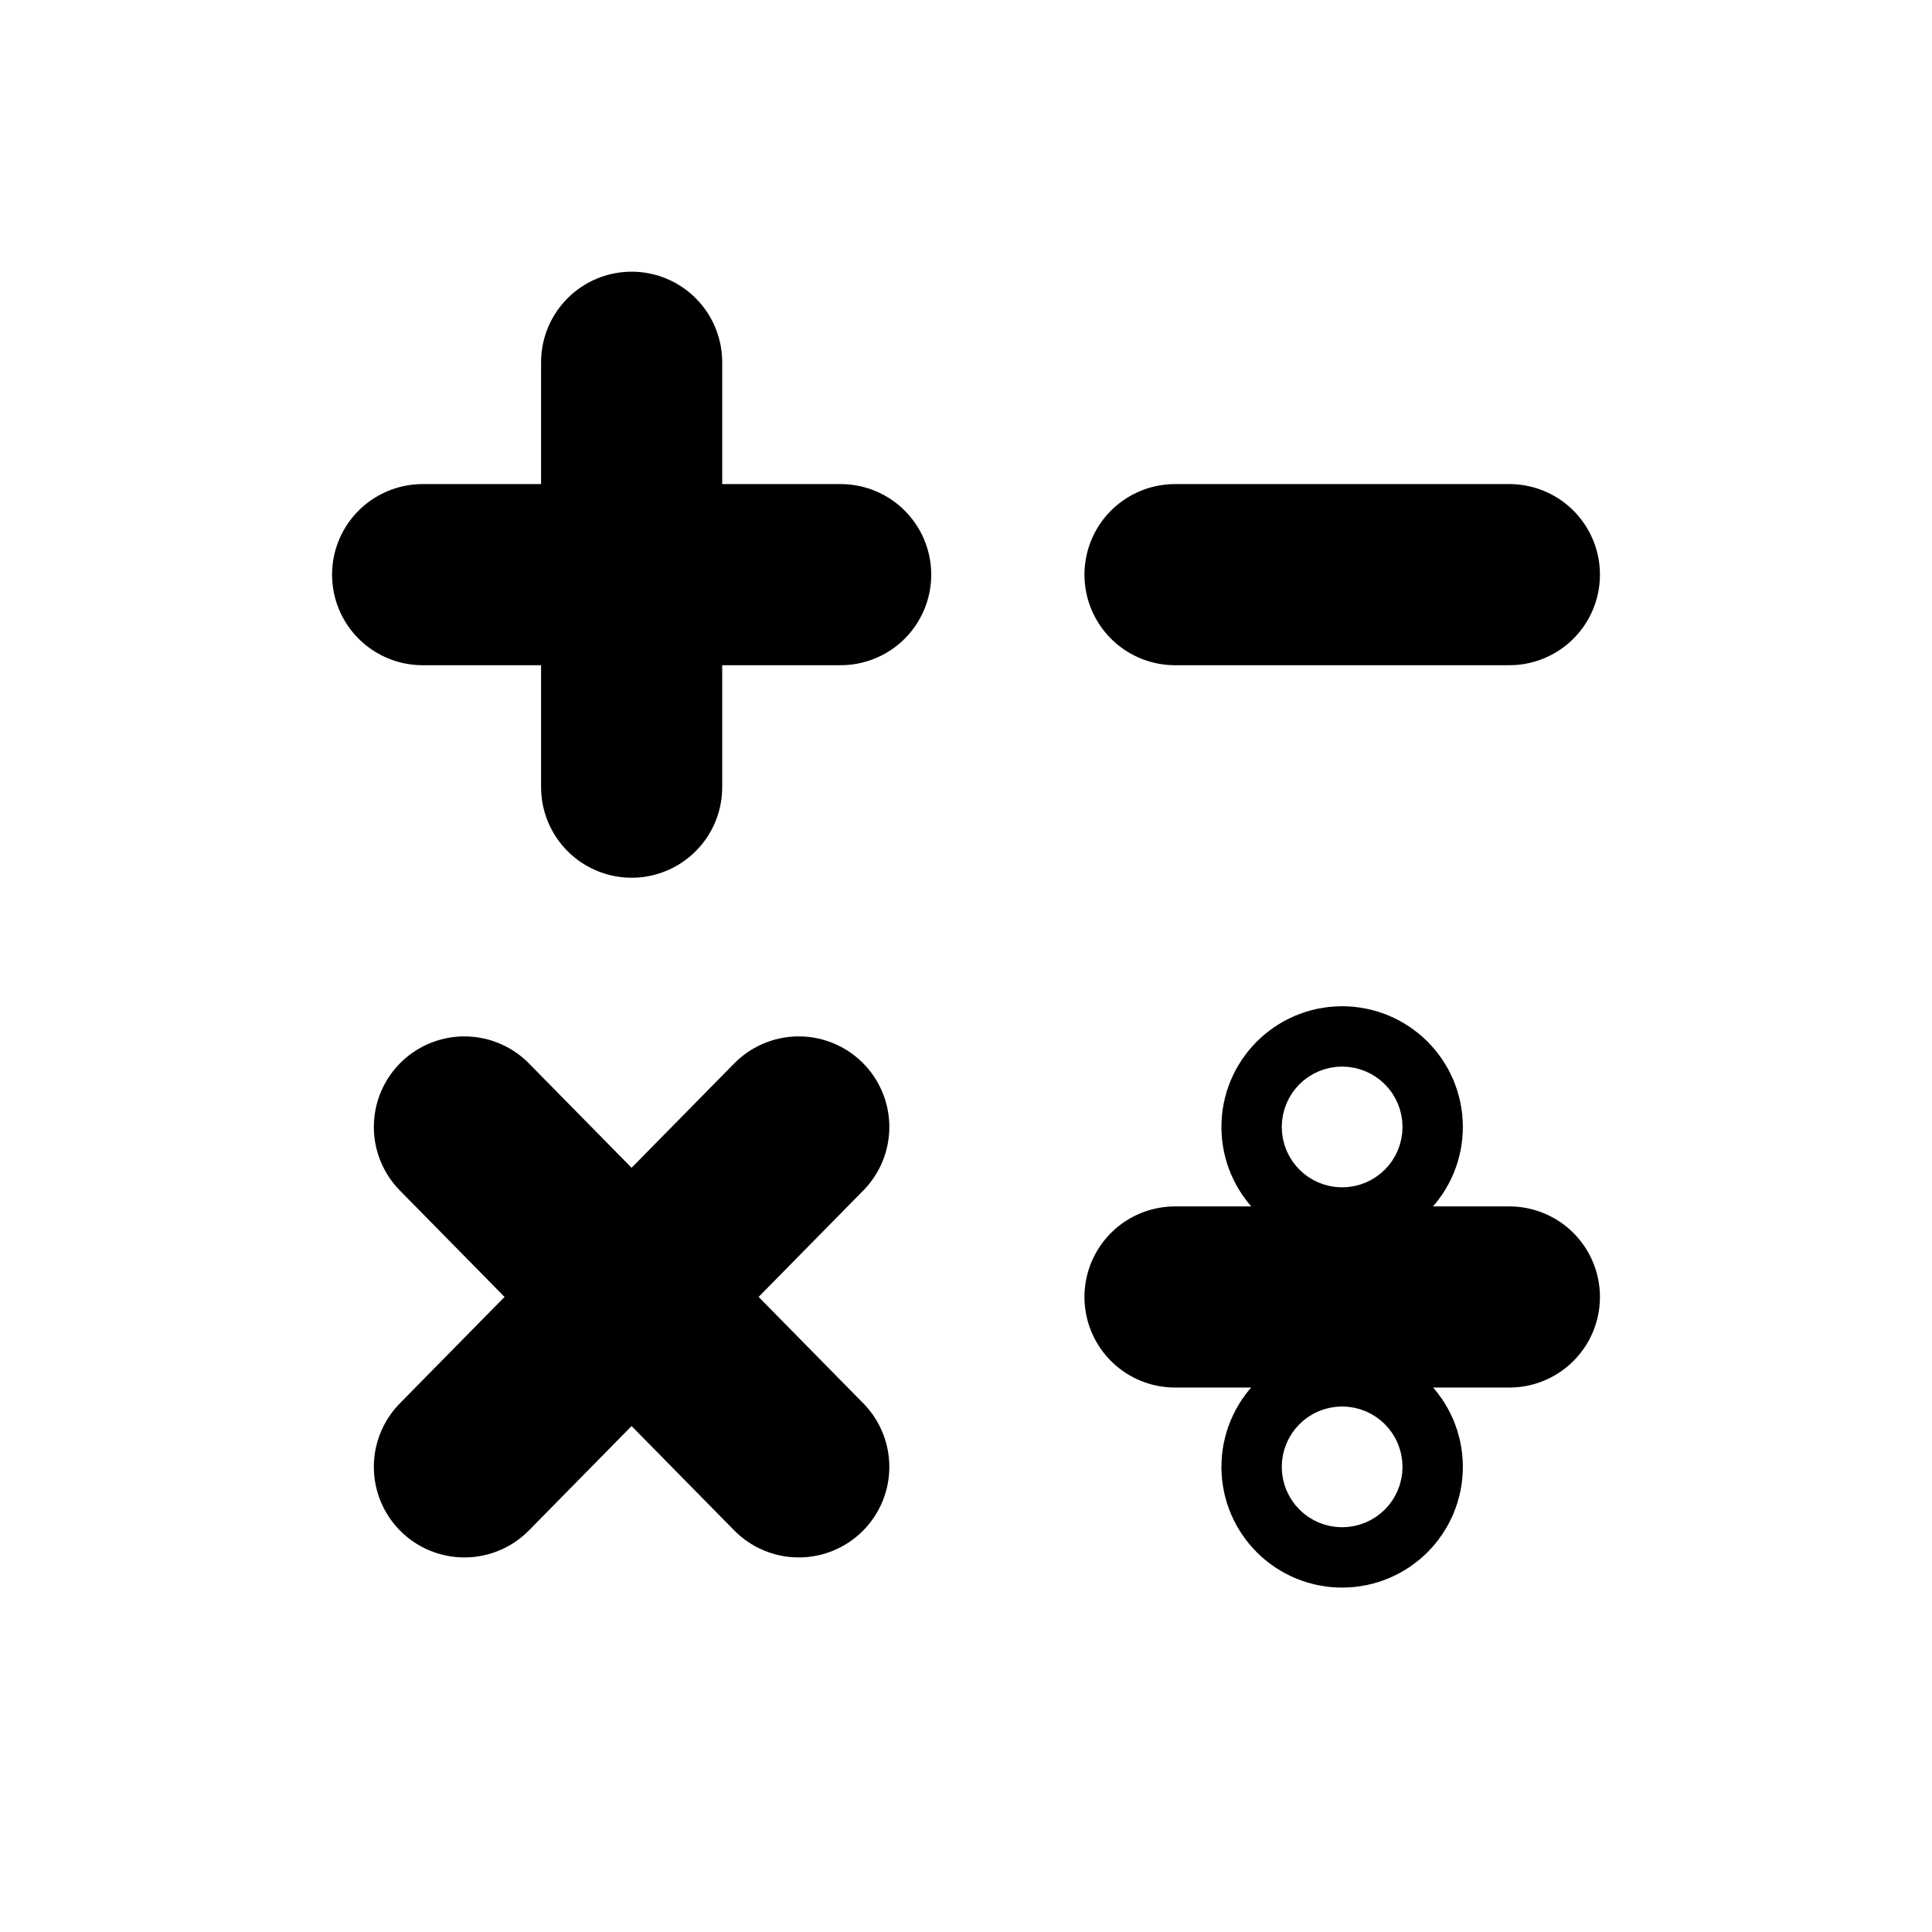 <svg width="16" height="16" viewBox="0 0 16 16" fill="none" xmlns="http://www.w3.org/2000/svg">
<g id="Text=math, Size=16px, weight=regular">
<path id="math" d="M12.5 4.759H9.731M12.5 10.741H9.731M6.962 4.759H3.5M5.231 3L5.231 6.519M6.615 12.148L3.846 9.333M6.615 9.333L3.846 12.148M11.365 9.333C11.365 9.471 11.253 9.583 11.115 9.583C10.977 9.583 10.865 9.471 10.865 9.333C10.865 9.195 10.977 9.083 11.115 9.083C11.253 9.083 11.365 9.195 11.365 9.333ZM11.365 12.148C11.365 12.286 11.253 12.398 11.115 12.398C10.977 12.398 10.865 12.286 10.865 12.148C10.865 12.01 10.977 11.898 11.115 11.898C11.253 11.898 11.365 12.01 11.365 12.148Z" stroke="black" stroke-width="1.5" stroke-linecap="round" stroke-linejoin="round"/>
</g>
</svg>

